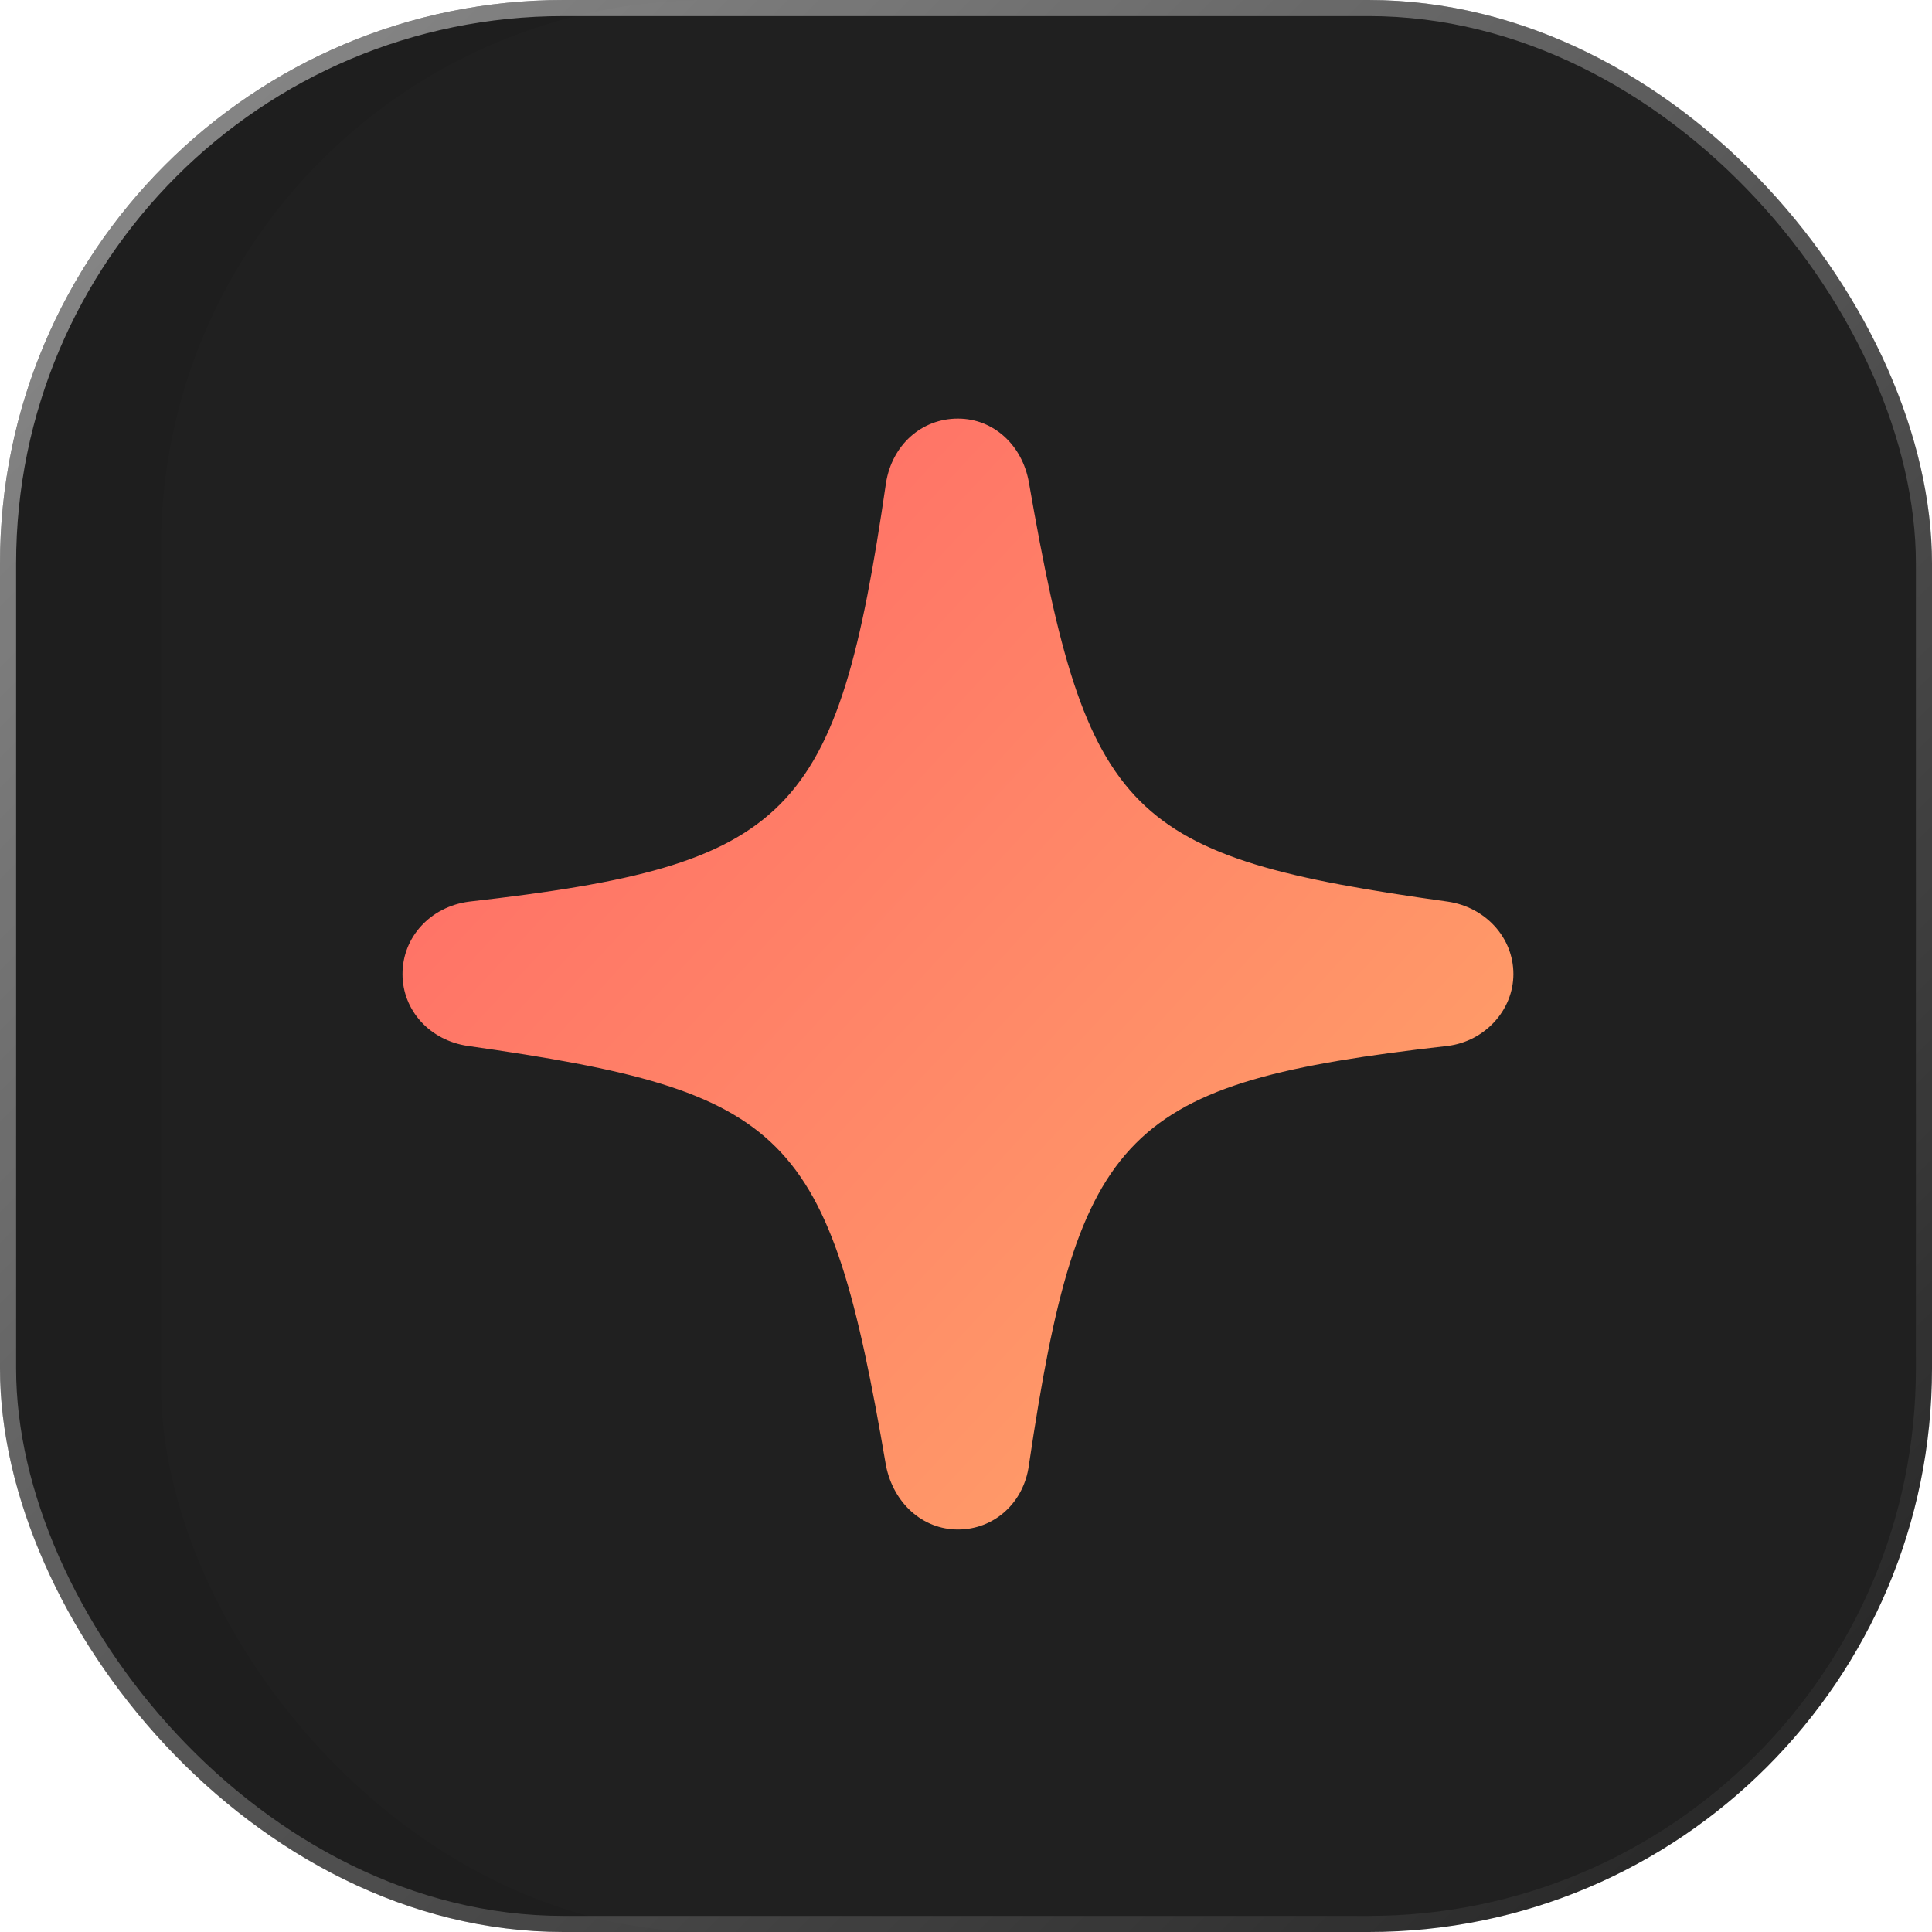 <svg width="120" height="120" viewBox="0 0 120 120" fill="none" xmlns="http://www.w3.org/2000/svg">
<g clip-path="url(#clip0_77_2)">
<rect width="120" height="120" rx="35" fill="#1E1E1E"/>
<g filter="url(#filter0_f_77_2)">
<ellipse cx="61" cy="141.5" rx="59" ry="17.5" fill="url(#paint0_linear_77_2)"/>
</g>
<g filter="url(#filter1_bii_77_2)">
<rect width="120" height="120" rx="34" fill="white" fill-opacity="0.01"/>
</g>
<path d="M59.5 95C61.75 95 63.594 93.345 63.906 91.004C67 70.147 69.844 67.244 89.906 64.965C92.219 64.684 94 62.748 94 60.5C94 58.221 92.25 56.347 89.938 56.004C70 53.225 67.531 50.79 63.906 29.965C63.5 27.655 61.719 26 59.5 26C57.219 26 55.406 27.655 55.031 29.996C52 50.822 49.156 53.725 29.125 56.004C26.75 56.316 25 58.19 25 60.5C25 62.748 26.688 64.621 29.062 64.965C49.031 67.806 51.469 70.21 55.031 91.035C55.5 93.376 57.313 95 59.5 95Z" fill="url(#paint1_linear_77_2)"/>
</g>
<rect x="0.5" y="0.5" width="119" height="119" rx="34.5" stroke="url(#paint2_linear_77_2)" stroke-opacity="0.5"/>
<defs>
<filter id="filter0_f_77_2" x="-73" y="49" width="268" height="185" filterUnits="userSpaceOnUse" color-interpolation-filters="sRGB">
<feFlood flood-opacity="0" result="BackgroundImageFix"/>
<feBlend mode="normal" in="SourceGraphic" in2="BackgroundImageFix" result="shape"/>
<feGaussianBlur stdDeviation="37.5" result="effect1_foregroundBlur_77_2"/>
</filter>
<filter id="filter1_bii_77_2" x="-25" y="-25" width="170" height="170" filterUnits="userSpaceOnUse" color-interpolation-filters="sRGB">
<feFlood flood-opacity="0" result="BackgroundImageFix"/>
<feGaussianBlur in="BackgroundImageFix" stdDeviation="12.5"/>
<feComposite in2="SourceAlpha" operator="in" result="effect1_backgroundBlur_77_2"/>
<feBlend mode="normal" in="SourceGraphic" in2="effect1_backgroundBlur_77_2" result="shape"/>
<feColorMatrix in="SourceAlpha" type="matrix" values="0 0 0 0 0 0 0 0 0 0 0 0 0 0 0 0 0 0 127 0" result="hardAlpha"/>
<feOffset dx="10" dy="10"/>
<feGaussianBlur stdDeviation="7.5"/>
<feComposite in2="hardAlpha" operator="arithmetic" k2="-1" k3="1"/>
<feColorMatrix type="matrix" values="0 0 0 0 0 0 0 0 0 0 0 0 0 0 0 0 0 0 0.1 0"/>
<feBlend mode="normal" in2="shape" result="effect2_innerShadow_77_2"/>
<feColorMatrix in="SourceAlpha" type="matrix" values="0 0 0 0 0 0 0 0 0 0 0 0 0 0 0 0 0 0 127 0" result="hardAlpha"/>
<feOffset dy="-10"/>
<feGaussianBlur stdDeviation="12.5"/>
<feComposite in2="hardAlpha" operator="arithmetic" k2="-1" k3="1"/>
<feColorMatrix type="matrix" values="0 0 0 0 1 0 0 0 0 0.314 0 0 0 0 0.404 0 0 0 0.25 0"/>
<feBlend mode="normal" in2="effect2_innerShadow_77_2" result="effect3_innerShadow_77_2"/>
</filter>
<linearGradient id="paint0_linear_77_2" x1="32.863" y1="124" x2="100.846" y2="149.64" gradientUnits="userSpaceOnUse">
<stop stop-color="#FF5267"/>
<stop offset="1" stop-color="#FFE26A"/>
</linearGradient>
<linearGradient id="paint1_linear_77_2" x1="-20.207" y1="-0.172" x2="163" y2="169.948" gradientUnits="userSpaceOnUse">
<stop stop-color="#FF4066"/>
<stop offset="1" stop-color="#FFF16A"/>
</linearGradient>
<linearGradient id="paint2_linear_77_2" x1="0" y1="0" x2="120" y2="120" gradientUnits="userSpaceOnUse">
<stop stop-color="white"/>
<stop offset="1" stop-color="white" stop-opacity="0"/>
</linearGradient>
<clipPath id="clip0_77_2">
<rect width="120" height="120" rx="35" fill="white"/>
</clipPath>
</defs>
</svg>
